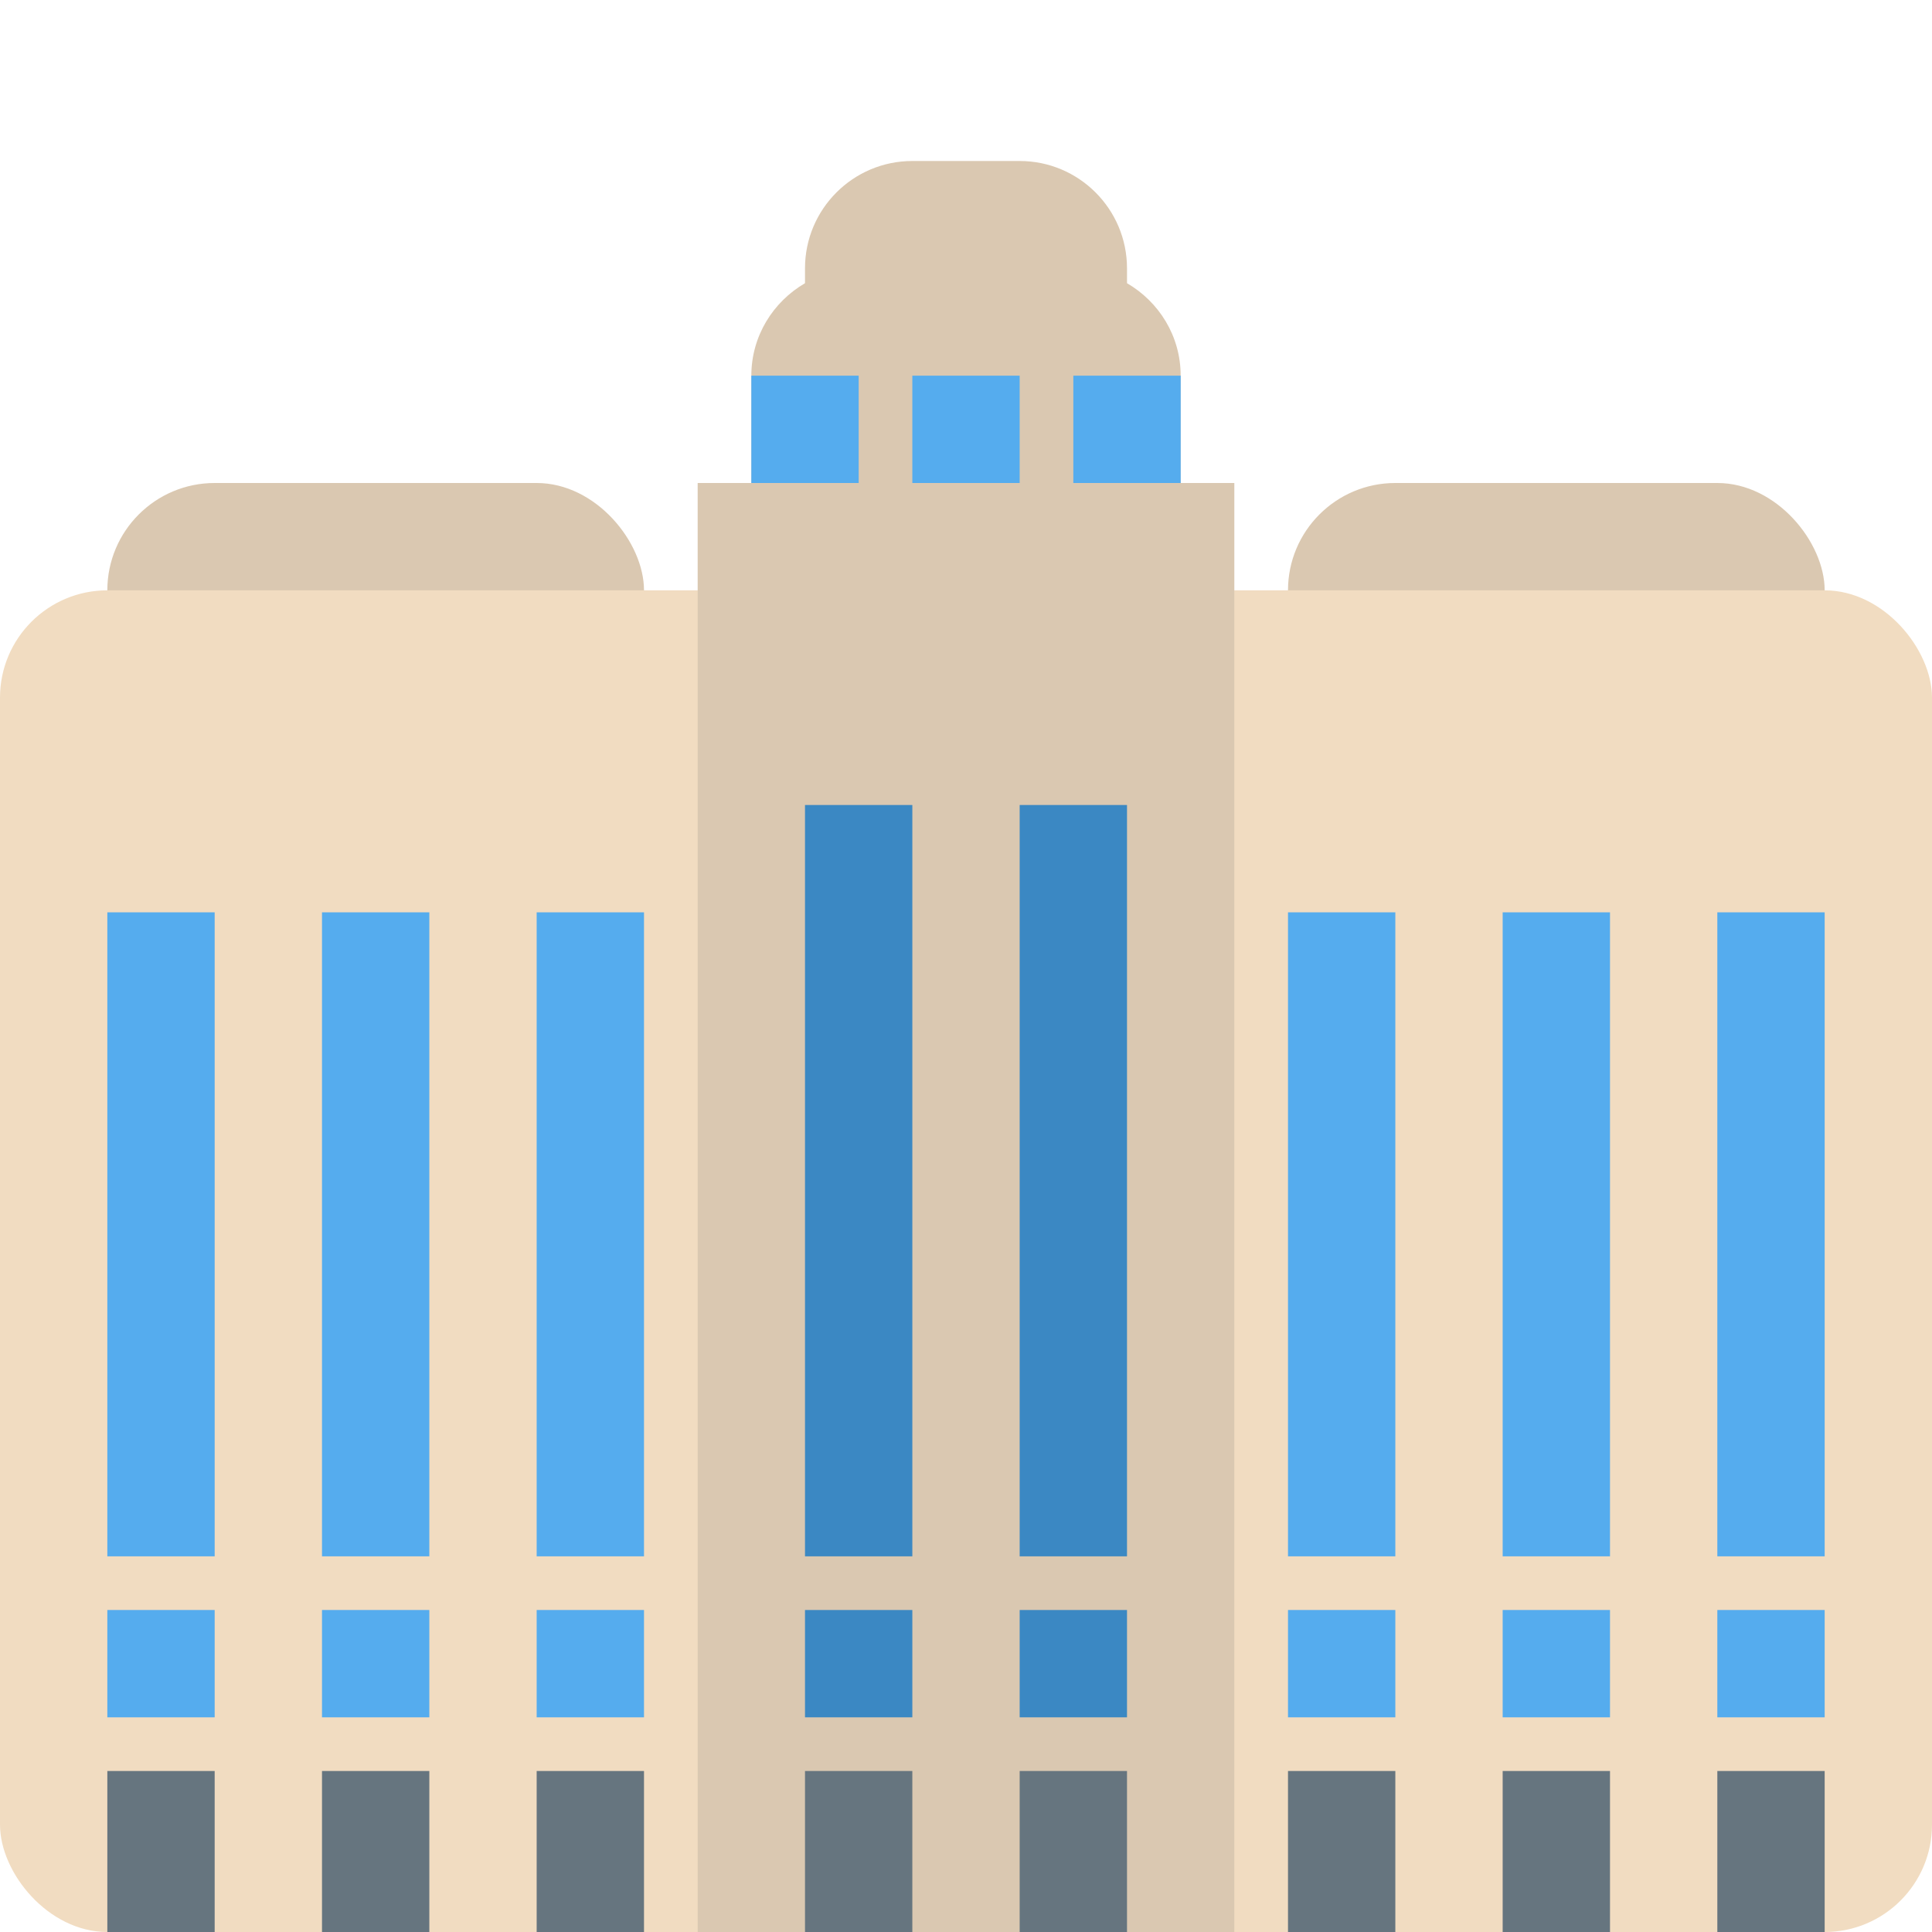 <svg xmlns="http://www.w3.org/2000/svg" viewBox="0 0 36 36">
	<rect x="2" y="9" width="10" height="6" rx="2"  fill="#DAC8B1"/>
	<rect x="24" y="9" width="10" height="6" rx="2"  fill="#DAC8B1"/>
	<rect x="0" y="11" width="36" height="25" rx="2"  fill="#F1DCC1"/>
	<path d="M 22,9 h1 v27 h-10 v-27 h1 v-2 c 0,-0.738 0.405,-1.376 1,-1.723 v-0.277 c 0,-1.104 0.896,-2 2,-2 h2 c 1.104,0 2,0.896 2,2 v0.277 c 0.596,0.347 1,0.985 1,1.723 v2 Z"  fill="#DAC8B1"/>
	
	<path d="M 14,7 h2 v2 h-2 v-2 Z"  fill="#55ACEE"/>
	<path d="M 17,7 h2 v2 h-2 v-2 Z"  fill="#55ACEE"/>
	<path d="M 20,7 h2 v2 h-2 v-2 Z"  fill="#55ACEE"/>
	
	<path d="M 2,17 h2 v12 h-2 v-12 Z"  fill="#55ACEE"/>
	<path d="M 6,17 h2 v12 h-2 v-12 Z"  fill="#55ACEE"/>
	<path d="M 10,17 h2 v12 h-2 v-12 Z"  fill="#55ACEE"/>
	<path d="M 24,17 h2 v12 h-2 v-12 Z"  fill="#55ACEE"/>
	<path d="M 28,17 h2 v12 h-2 v-12 Z"  fill="#55ACEE"/>
	<path d="M 32,17 h2 v12 h-2 v-12 Z"  fill="#55ACEE"/>
	
	<path d="M 2,30 h2 v2 h-2 v-2 Z"  fill="#55ACEE"/>
	<path d="M 6,30 h2 v2 h-2 v-2 Z"  fill="#55ACEE"/>
	<path d="M 10,30 h2 v2 h-2 v-2 Z"  fill="#55ACEE"/>
	<path d="M 24,30 h2 v2 h-2 v-2 Z"  fill="#55ACEE"/>
	<path d="M 28,30 h2 v2 h-2 v-2 Z"  fill="#55ACEE"/>
	<path d="M 32,30 h2 v2 h-2 v-2 Z"  fill="#55ACEE"/>
	
	<path d="M 15,15 h2 v14 h-2 v-14 Z"  fill="#3B88C3"/>
	<path d="M 19,15 h2 v14 h-2 v-14 Z"  fill="#3B88C3"/>
	<path d="M 15,30 h2 v2 h-2 v-2 Z"  fill="#3B88C3"/>
	<path d="M 19,30 h2 v2 h-2 v-2 Z"  fill="#3B88C3"/>
	
	<path d="M 2,33 h2 v3 h-2 v-3 Z"  fill="#66757F"/>
	<path d="M 6,33 h2 v3 h-2 v-3 Z"  fill="#66757F"/>
	<path d="M 10,33 h2 v3 h-2 v-3 Z"  fill="#66757F"/>
	<path d="M 15,33 h2 v3 h-2 v-3 Z"  fill="#66757F"/>
	<path d="M 19,33 h2 v3 h-2 v-3 Z"  fill="#66757F"/>
	<path d="M 24,33 h2 v3 h-2 v-3 Z"  fill="#66757F"/>
	<path d="M 28,33 h2 v3 h-2 v-3 Z"  fill="#66757F"/>
	<path d="M 32,33 h2 v3 h-2 v-3 Z"  fill="#66757F"/>
</svg>
